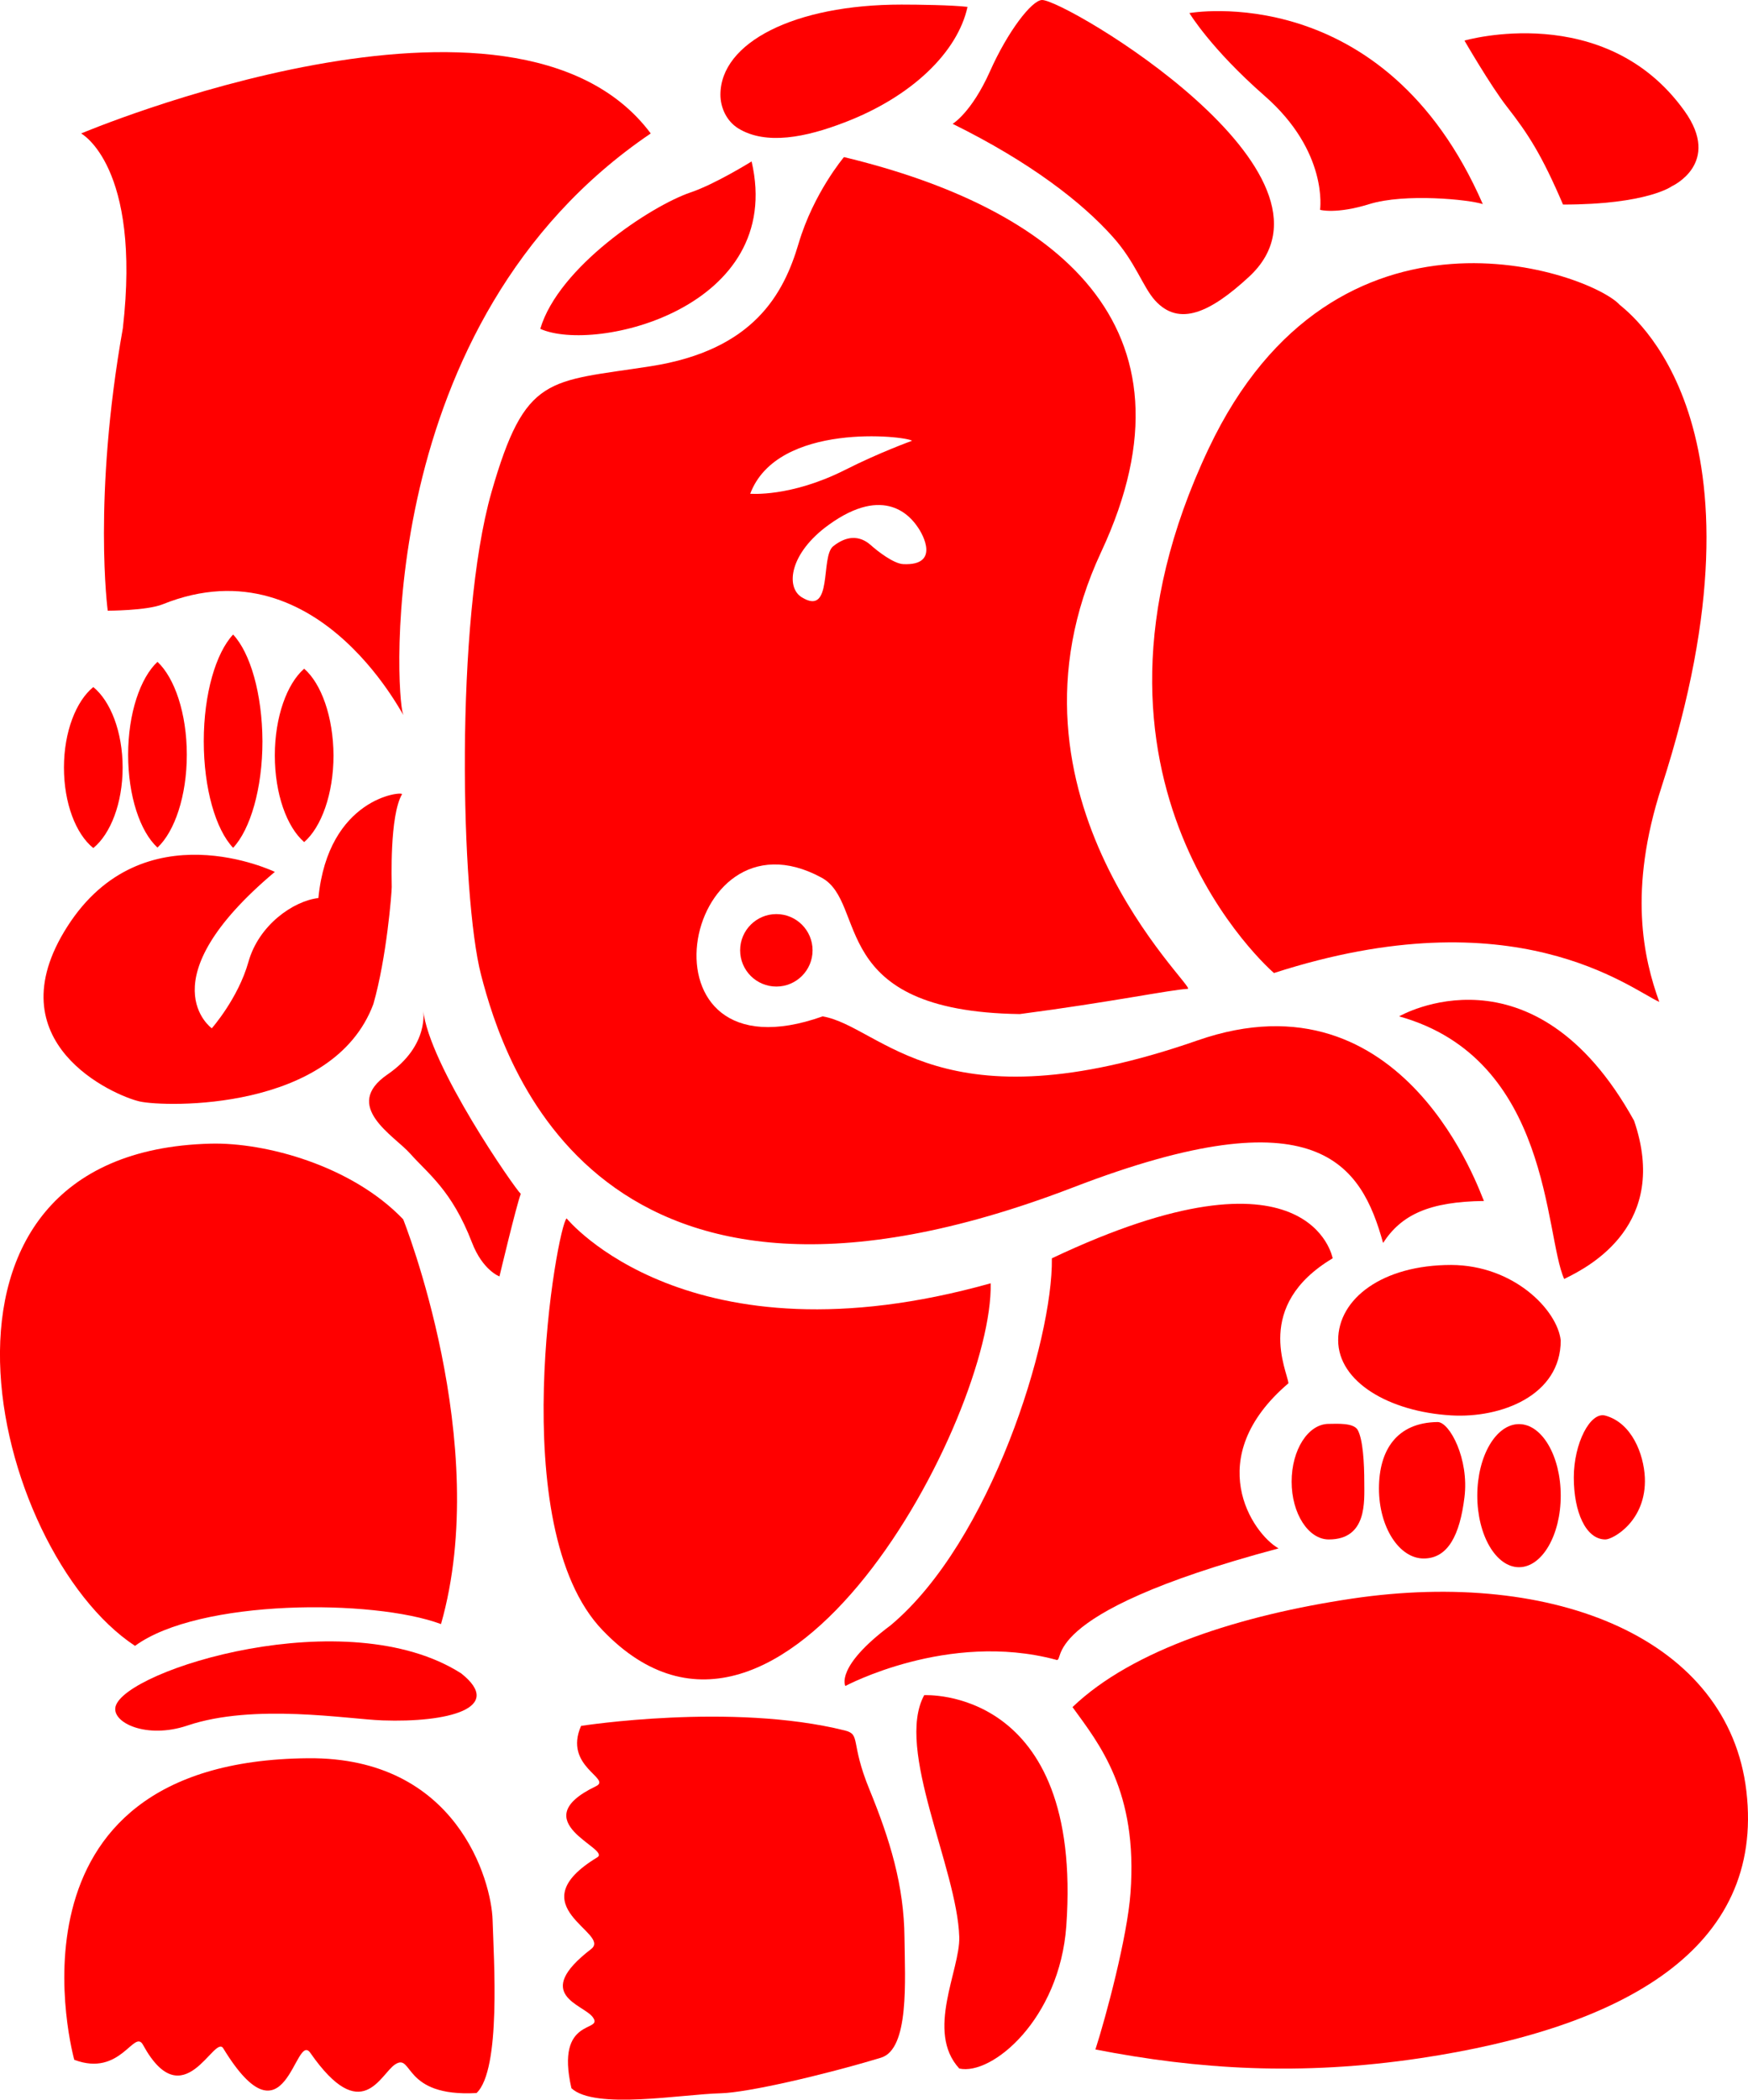 <?xml version="1.0" encoding="utf-8"?>

<!DOCTYPE svg PUBLIC "-//W3C//DTD SVG 1.1//EN" "http://www.w3.org/Graphics/SVG/1.1/DTD/svg11.dtd">
<svg version="1.1" id="Layer_2" xmlns="http://www.w3.org/2000/svg" xmlns:xlink="http://www.w3.org/1999/xlink" x="0px" y="0px"
	 viewBox="0 0 762.6 915.7" enable-background="new 0 0 762.6 915.7" xml:space="preserve">
<g>
	<path fill="#FF0000" d="M35.4,58.2c0,0,188.9-79.8,248.5,0c-121.6,82.3-111.1,245.4-108.1,253S140.9,235.4,71,263.5
		c-6.9,2.8-24,2.8-24,2.8s-6.6-49,6.6-123.2C61.7,72.3,35.4,58.2,35.4,58.2z"/>
	<path fill="#FF0000" d="M40.7,299.6c-7.5,6.1-12.8,19.5-12.8,35.1s5.2,29,12.8,35.1c7.5-6.1,12.8-19.5,12.8-35.1
		S48.2,305.7,40.7,299.6z"/>
	<path fill="#FF0000" d="M68.7,288.6c-7.5,7-12.8,22.5-12.8,40.5s5.2,33.5,12.8,40.5c7.5-7,12.8-22.5,12.8-40.5
		S76.2,295.6,68.7,288.6z"/>
	<path fill="#FF0000" d="M101.7,276.7c-7.5,8-12.8,25.8-12.8,46.5c0,20.7,5.2,38.5,12.8,46.5c7.5-8,12.8-25.8,12.8-46.5
		C114.4,302.5,109.2,284.7,101.7,276.7z"/>
	<path fill="#FF0000" d="M132.7,291.6c-7.5,6.5-12.8,21-12.8,37.8c0,16.8,5.2,31.2,12.8,37.8c7.5-6.5,12.8-21,12.8-37.8
		C145.4,312.6,140.2,298.1,132.7,291.6z"/>
	<path fill="#FF0000" d="M119.9,380.2c0,0-57.5-27.8-90.5,23.8c-32.5,50.8,20.5,73.8,31.5,76.3s84.5,4.5,102-42.5
		c5.8-20.3,8-48.5,8-51s-1-31,4.5-40.5c0-1.3-32.2,1.6-36.5,45.3c-11,1.3-26,11.8-30.5,27.8s-16,29-16,29S63.4,427.7,119.9,380.2z"
		/>
	<path fill="#FF0000" d="M175.9,531.7c0,0,39,97.5,16.5,176.5c-29.5-11-105.5-11-133.5,9.5c-63-41.5-105-215.5,33-219
		C115.7,498.1,153.4,508.2,175.9,531.7z"/>
	<path fill="#FF0000" d="M422.1,3c-4.3,19.7-24.3,39.2-53.7,50.4c-16.8,6.5-34.2,10-46.3,2.6c-5.3-3.3-7.8-9.3-7.8-14.7
		c0-22.7,32.2-39.3,79-39.3C400.6,2,415.3,2.2,422.1,3z"/>
	<path fill="#FF0000" d="M327.9,70.4c0,0-15.9,9.9-26.6,13.5c-17.4,5.9-57.6,32.5-65.6,59.5C259.9,154.2,342.7,134.2,327.9,70.4z"/>
	<path fill="#FF0000" d="M415.6,54c0,0,8.2-4.8,16.3-22.9c7.7-17.3,18.2-31,22.7-31.1c10.1-0.2,138.8,75.9,90.3,120.7
		c-16.9,15.6-30.5,21.9-41,10.3c-5.4-6-8.5-16.7-18.5-27.8C472.1,88.3,449.5,70.7,415.6,54z"/>
	<path fill="#FF0000" d="M518.9,5.7c0,0,85-15.3,128,83.3c-6-2-34-4.8-49.5,0c-14.5,4.5-21.5,2.5-21.5,2.5s3.8-25.3-24.3-49.8
		C528.2,21.2,518.9,5.7,518.9,5.7z"/>
	<path fill="#FF0000" d="M638.9,17.7c0,0,61.3-17.8,96,30.7c16.4,22.9-5.5,32.8-5.5,32.8s-10.7,8-47.5,8
		c-9.3-21.7-15.2-30.8-24.5-42.7C650.3,37.4,638.9,17.7,638.9,17.7z"/>
	<path fill="#FF0000" d="M555.8,424.3c0,0-97.4-83.2-28.5-228.7c55.5-117.2,166.7-76.5,179.3-62.7c4.2,3.7,69.7,51.5,18.3,210.2
		c-14.7,45.3-7.8,75-1,93.8C711.2,431.2,661,390.3,555.8,424.3z"/>
	<path fill="#FF0000" d="M522.4,453.7c-112,39-137.5-6-163.5-10.5c-84,29.8-61.8-93.8-0.5-60.5c20.4,11,1.8,58.3,86.5,59.5
		c39.8-5.2,65.6-10.6,73.3-11c4.3-0.2-87.8-83.5-37.8-190.5c46.5-99.5-21.5-150.4-112.2-172.2c0,0-13.3,15.7-19.8,37.7
		s-19.6,46.5-64.5,53.5s-54.7,3.4-69.5,55c-16,56-13.4,176.4-4.5,210.5c9.7,37.2,50.5,172.5,258.5,92.5c106.6-41,125.5-9.9,135,24.3
		c8-12.3,20.1-18,44-18.3C646.2,521.8,613.4,422,522.4,453.7z M394.1,246c-4.5-0.2-11.9-6.3-13.3-7.5c-1.6-1.4-7.7-7.9-17.3-0.3
		c-5.7,4.5,0.1,30.9-13.8,22.2c-7.1-4.5-5.1-19.3,11.8-31.5c24.7-17.9,36-3.2,38.7,0.7C402.9,233.3,410,246.7,394.1,246z
		 M397.9,192.2c0,0-14.2,5.1-29.2,12.7c-23.8,12-41.4,10.4-41.4,10.4C339.2,183.8,395.3,190.1,397.9,192.2z"/>
	<path fill="#FF0000" stroke="#FF0000" stroke-miterlimit="10" d="M647.4,524.2C647.4,524.2,647.4,524.2,647.4,524.2L647.4,524.2z"
		/>
	<circle fill="#FF0000" cx="338.7" cy="414.4" r="15.8"/>
	<path fill="#FF0000" d="M680.9,584.5c0,24-26,34-47.8,32.7c-27.2-1.6-49.3-14.7-49.3-32.8s19.3-32.8,49.3-32.8
		C660.4,551.7,679.4,571.2,680.9,584.5z"/>
	<path fill="#FF0000" d="M610.4,443.2c0,0,58.5-34,102.5,45.5c15.4,45-18.8,63.4-30.5,69C673.7,538.4,676.7,461.7,610.4,443.2z"/>
	<path fill="#FF0000" d="M184.6,440.3c0,0,3,15.5-15.5,28.2c-20.2,13.8,3,26.8,9.8,34.5c7.9,8.9,18.2,16,27,38.8
		c4.7,12.2,12,14.8,12,14.8s7.4-31.1,9.3-36C224.9,518.7,187,464.4,184.6,440.3z"/>
	<path fill="#FF0000" d="M247.2,531.3c0,0,53,65.3,185,28.3c1.3,57.6-90.7,233.3-169.3,151.3C219.5,665.8,243.2,534.3,247.2,531.3z"
		/>
	<path fill="#FF0000" d="M581.4,548.7c0,0-9.5-53.5-122.5,0c0.5,35.8-26.7,123.5-70.3,160c-24.5,18.3-19.8,26.5-19.8,26.5
		s44.7-24,91.7-11.5c5.3,2.2-12.2-19.3,97.3-48.5c-11.5-6.5-33.8-39.5,4.3-72C561.7,597.9,546.7,569.4,581.4,548.7z"/>
	<path fill="#FF0000" d="M50.4,744.2c4-16,101-46.3,150.8-14.5c19.3,15.3-6.3,21.5-34.3,20.5c-15-0.5-56.2-7.6-85.3,2.3
		C63.9,758.4,48.7,751.2,50.4,744.2z"/>
	<path fill="#FF0000" d="M32.4,898.2c0,0-36.5-130.3,102-131.5c65-0.6,80,53.5,80.5,70.5s3.8,65.3-7,75.5
		c-32.5,1.8-27.6-17.6-35.5-12.5c-6.5,4.2-14.5,27.3-37-5c-6.8-9.8-10.5,43-38-2c-3.9-6.4-17.3,30.8-35-1.5
		C58.5,884.5,52.7,905.9,32.4,898.2z"/>
	<path fill="#FF0000" d="M253.5,752.6c0,0,65.8-10.3,115.1,2c7.1,1.8,2.2,5,10.7,25.7c9,22,15.1,41.9,15.3,64.7
		c0.2,18.4,2.2,48.6-10.3,52.3c-25.5,7.7-58.3,15.2-69.8,15.5c-17,0.4-55,7.3-65.2-2.2c-7.3-31.7,14.4-24.1,9.3-31
		c-4.2-5.7-26.7-9.7-0.7-29.7c9.1-7-32.6-18.6,2.7-40c6.2-3.8-32.9-15.5-0.6-31C267.1,775.5,245.7,770.4,253.5,752.6z"/>
	<path fill="#FF0000" d="M619.6,897.5c-52.2,7.8-97,4.9-141.7-3.8c4.7-14.6,13.9-49.1,15.3-68.2c3.3-44.4-13.7-65.1-25.3-81.1
		c26.4-25.3,73.7-40.1,121.9-47.3c88.9-13.2,164.4,17.8,172.1,84C769.9,849.7,708.5,884.2,619.6,897.5z"/>
	<path fill="#FF0000" d="M403.2,739.2c0,0,69.4-4,62,100.6c-2.9,40.7-32.5,65.4-46.7,62.2c-14.8-16.1,0.4-43,0-57.3
		C417.6,814.7,390.4,762.7,403.2,739.2z"/>
	<path fill="#FF0000" d="M595.2,646.5c0,8.2,1.3,24.8-15.5,24.8c-8.9,0-16.2-11.3-16.2-25.2c0-13.9,7.2-25.2,16.2-25.2
		c3.3,0,10.7-0.6,12.6,2.6C594.6,627.6,595.2,637.8,595.2,646.5z"/>
	<ellipse fill="#FF0000" cx="662.7" cy="652.2" rx="18.2" ry="31.2"/>
	<path fill="#FF0000" d="M717.6,644.3c0.8,19-14,27-17.2,27c-8.6,0-13.8-12.1-13.8-27c0-14.9,7.2-28.9,13.8-27
		C711.9,620.5,717.1,634,717.6,644.3z"/>
	<path fill="#FF0000" d="M638.9,652.9c-2,16.3-7.1,26.7-17.8,26.7s-19.5-13.7-19.5-30.5s7.8-28.8,25.6-29
		C632.4,620.1,641,636.2,638.9,652.9z"/>
</g>
</svg>
